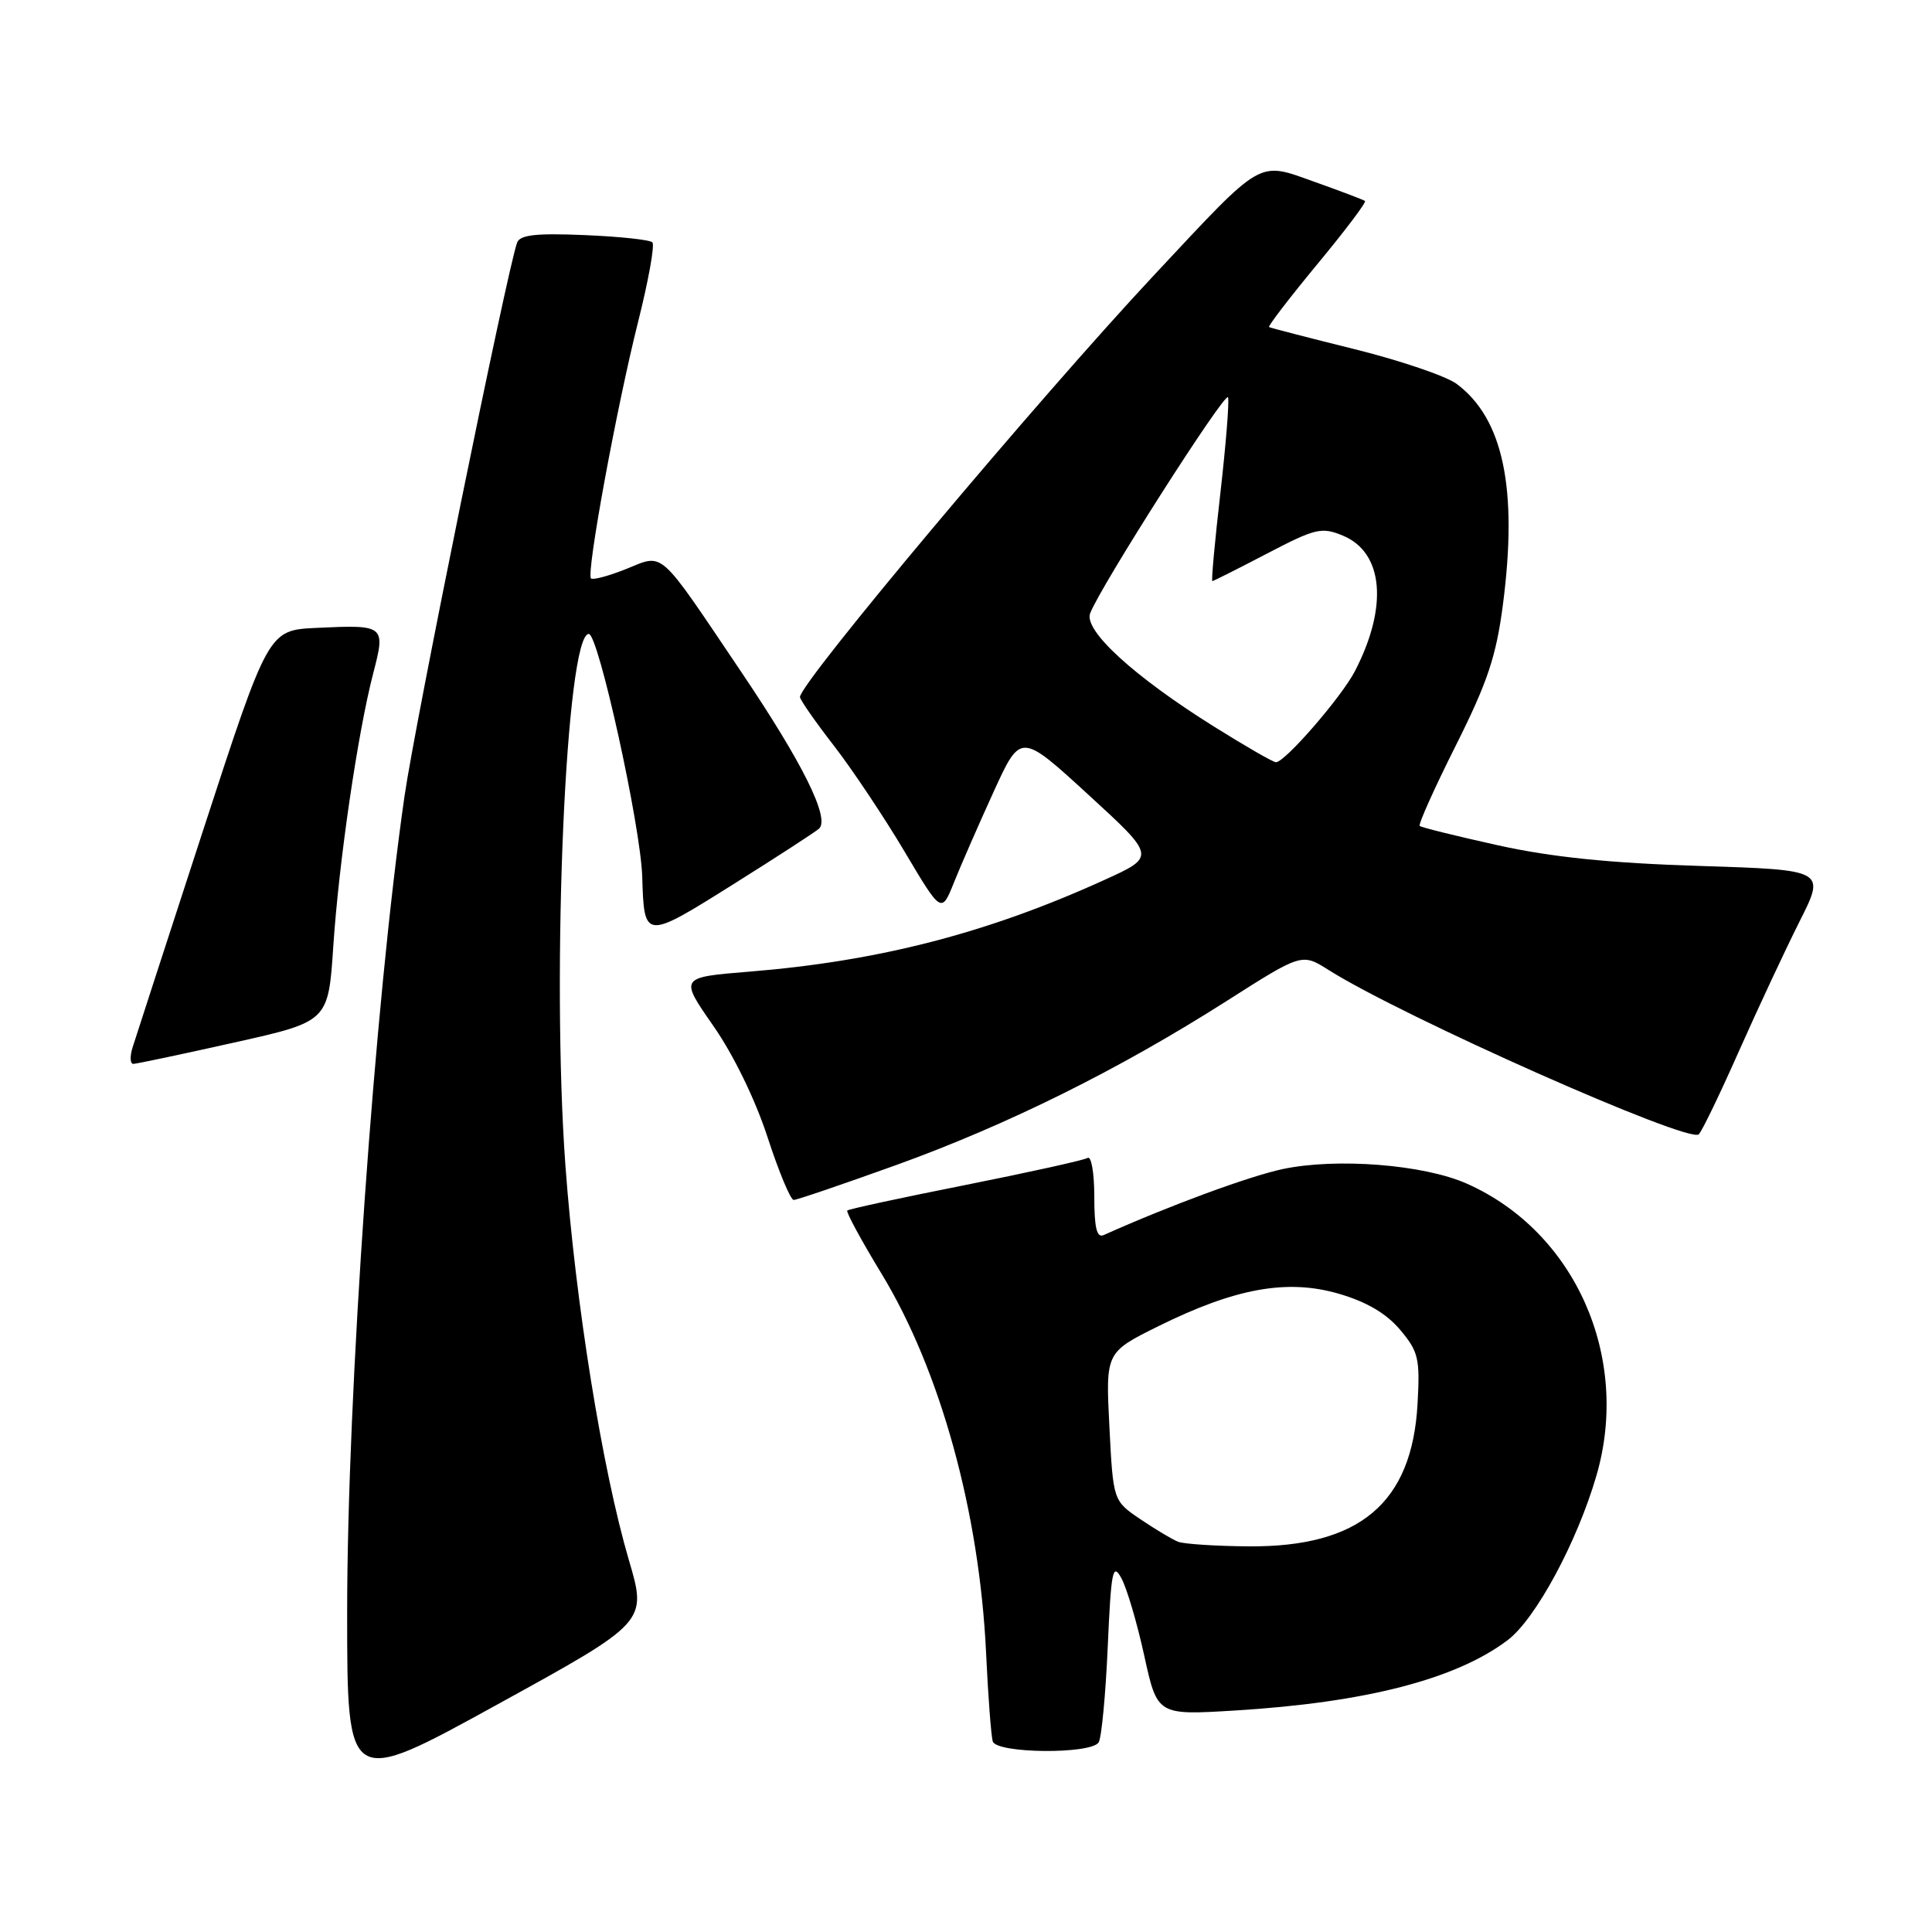 <?xml version="1.0" encoding="UTF-8" standalone="no"?>
<!DOCTYPE svg PUBLIC "-//W3C//DTD SVG 1.1//EN" "http://www.w3.org/Graphics/SVG/1.1/DTD/svg11.dtd" >
<svg xmlns="http://www.w3.org/2000/svg" xmlns:xlink="http://www.w3.org/1999/xlink" version="1.1" viewBox="0 0 256 256">
 <g >
 <path fill="currentColor"
d=" M 83.33 206.72 C 79.81 194.74 76.26 172.67 74.92 154.43 C 73.04 128.68 75.00 84.00 78.02 84.00 C 79.29 84.00 84.90 109.48 85.10 116.19 C 85.35 124.56 85.40 124.56 97.20 117.15 C 103.08 113.46 108.19 110.14 108.55 109.78 C 109.96 108.37 106.34 101.08 98.25 89.08 C 87.05 72.46 88.06 73.36 82.95 75.40 C 80.64 76.33 78.55 76.88 78.31 76.64 C 77.66 75.99 81.69 54.04 84.56 42.61 C 85.93 37.17 86.78 32.44 86.44 32.11 C 86.11 31.77 82.05 31.34 77.43 31.15 C 71.02 30.88 68.90 31.12 68.52 32.15 C 67.22 35.67 54.99 95.80 53.60 105.50 C 49.64 133.00 46.00 184.77 46.00 213.65 C 46.00 236.81 46.00 236.81 65.87 225.87 C 85.75 214.94 85.75 214.94 83.33 206.72 Z  M 145.58 230.87 C 145.96 230.25 146.50 224.57 146.78 218.24 C 147.23 208.09 147.44 207.02 148.59 209.12 C 149.31 210.43 150.67 215.05 151.62 219.39 C 153.35 227.28 153.35 227.28 163.67 226.65 C 180.95 225.59 192.92 222.51 199.77 217.33 C 203.47 214.54 208.98 204.33 211.54 195.51 C 216.10 179.83 208.70 163.18 194.34 156.83 C 188.66 154.31 177.16 153.40 170.00 154.90 C 165.59 155.83 154.99 159.73 146.25 163.65 C 145.33 164.07 145.00 162.71 145.00 158.55 C 145.00 155.43 144.60 153.13 144.12 153.43 C 143.63 153.73 136.34 155.34 127.92 157.02 C 119.50 158.69 112.46 160.21 112.27 160.40 C 112.08 160.59 114.13 164.37 116.83 168.81 C 124.61 181.63 129.78 200.37 130.66 219.00 C 130.93 224.78 131.33 230.06 131.55 230.75 C 132.05 232.36 144.59 232.47 145.58 230.87 Z  M 118.71 154.39 C 133.49 149.06 148.27 141.72 162.50 132.66 C 172.50 126.29 172.50 126.29 176.05 128.53 C 185.88 134.74 223.83 151.58 225.10 150.30 C 225.54 149.86 227.95 144.86 230.46 139.19 C 232.98 133.52 236.58 125.82 238.46 122.08 C 241.89 115.27 241.89 115.27 225.19 114.74 C 213.31 114.37 205.62 113.58 198.50 112.01 C 193.00 110.79 188.33 109.64 188.12 109.44 C 187.91 109.24 190.06 104.45 192.90 98.79 C 197.11 90.39 198.26 86.95 199.15 80.07 C 201.14 64.74 199.18 55.44 193.00 50.86 C 191.62 49.84 185.55 47.77 179.50 46.27 C 173.45 44.77 168.35 43.45 168.16 43.34 C 167.97 43.24 170.84 39.50 174.53 35.03 C 178.23 30.57 181.08 26.79 180.87 26.63 C 180.67 26.48 177.69 25.34 174.25 24.12 C 166.58 21.39 167.53 20.83 152.97 36.40 C 137.59 52.84 106.00 90.47 106.00 92.36 C 106.00 92.71 108.00 95.59 110.45 98.75 C 112.90 101.91 117.12 108.23 119.83 112.79 C 124.75 121.08 124.75 121.08 126.43 116.87 C 127.36 114.56 129.72 109.16 131.68 104.87 C 135.24 97.08 135.24 97.08 144.20 105.29 C 153.16 113.50 153.16 113.50 146.33 116.60 C 130.86 123.64 116.44 127.36 99.27 128.75 C 90.04 129.50 90.04 129.50 94.51 135.92 C 97.18 139.74 100.08 145.70 101.70 150.67 C 103.19 155.25 104.75 159.00 105.17 159.00 C 105.58 159.00 111.68 156.92 118.71 154.39 Z  M 31.00 138.15 C 43.50 135.36 43.50 135.36 44.16 125.43 C 44.91 114.14 47.41 97.05 49.46 89.19 C 51.11 82.85 51.00 82.77 41.92 83.20 C 35.56 83.50 35.56 83.50 26.92 110.00 C 22.17 124.58 17.97 137.51 17.58 138.75 C 17.19 139.99 17.23 140.99 17.68 140.97 C 18.13 140.95 24.12 139.69 31.00 138.15 Z  M 156.10 204.29 C 155.32 203.98 153.07 202.63 151.10 201.30 C 147.50 198.86 147.50 198.86 147.00 189.02 C 146.50 179.19 146.50 179.19 153.53 175.71 C 163.72 170.67 170.58 169.44 177.41 171.43 C 181.08 172.50 183.70 174.04 185.52 176.20 C 187.96 179.10 188.17 180.00 187.83 186.06 C 187.09 199.16 180.16 205.00 165.50 204.90 C 161.10 204.87 156.87 204.59 156.10 204.29 Z  M 160.82 96.25 C 150.24 89.63 143.58 83.53 144.45 81.27 C 145.80 77.71 162.40 51.71 162.72 52.65 C 162.90 53.19 162.44 58.88 161.71 65.31 C 160.97 71.74 160.49 77.00 160.64 77.00 C 160.78 77.00 164.04 75.36 167.89 73.35 C 174.31 70.00 175.12 69.81 177.93 70.97 C 183.32 73.20 183.96 80.37 179.54 88.92 C 177.78 92.33 170.27 101.00 169.07 101.00 C 168.70 101.00 164.99 98.86 160.82 96.25 Z "/>
</g>
</svg>